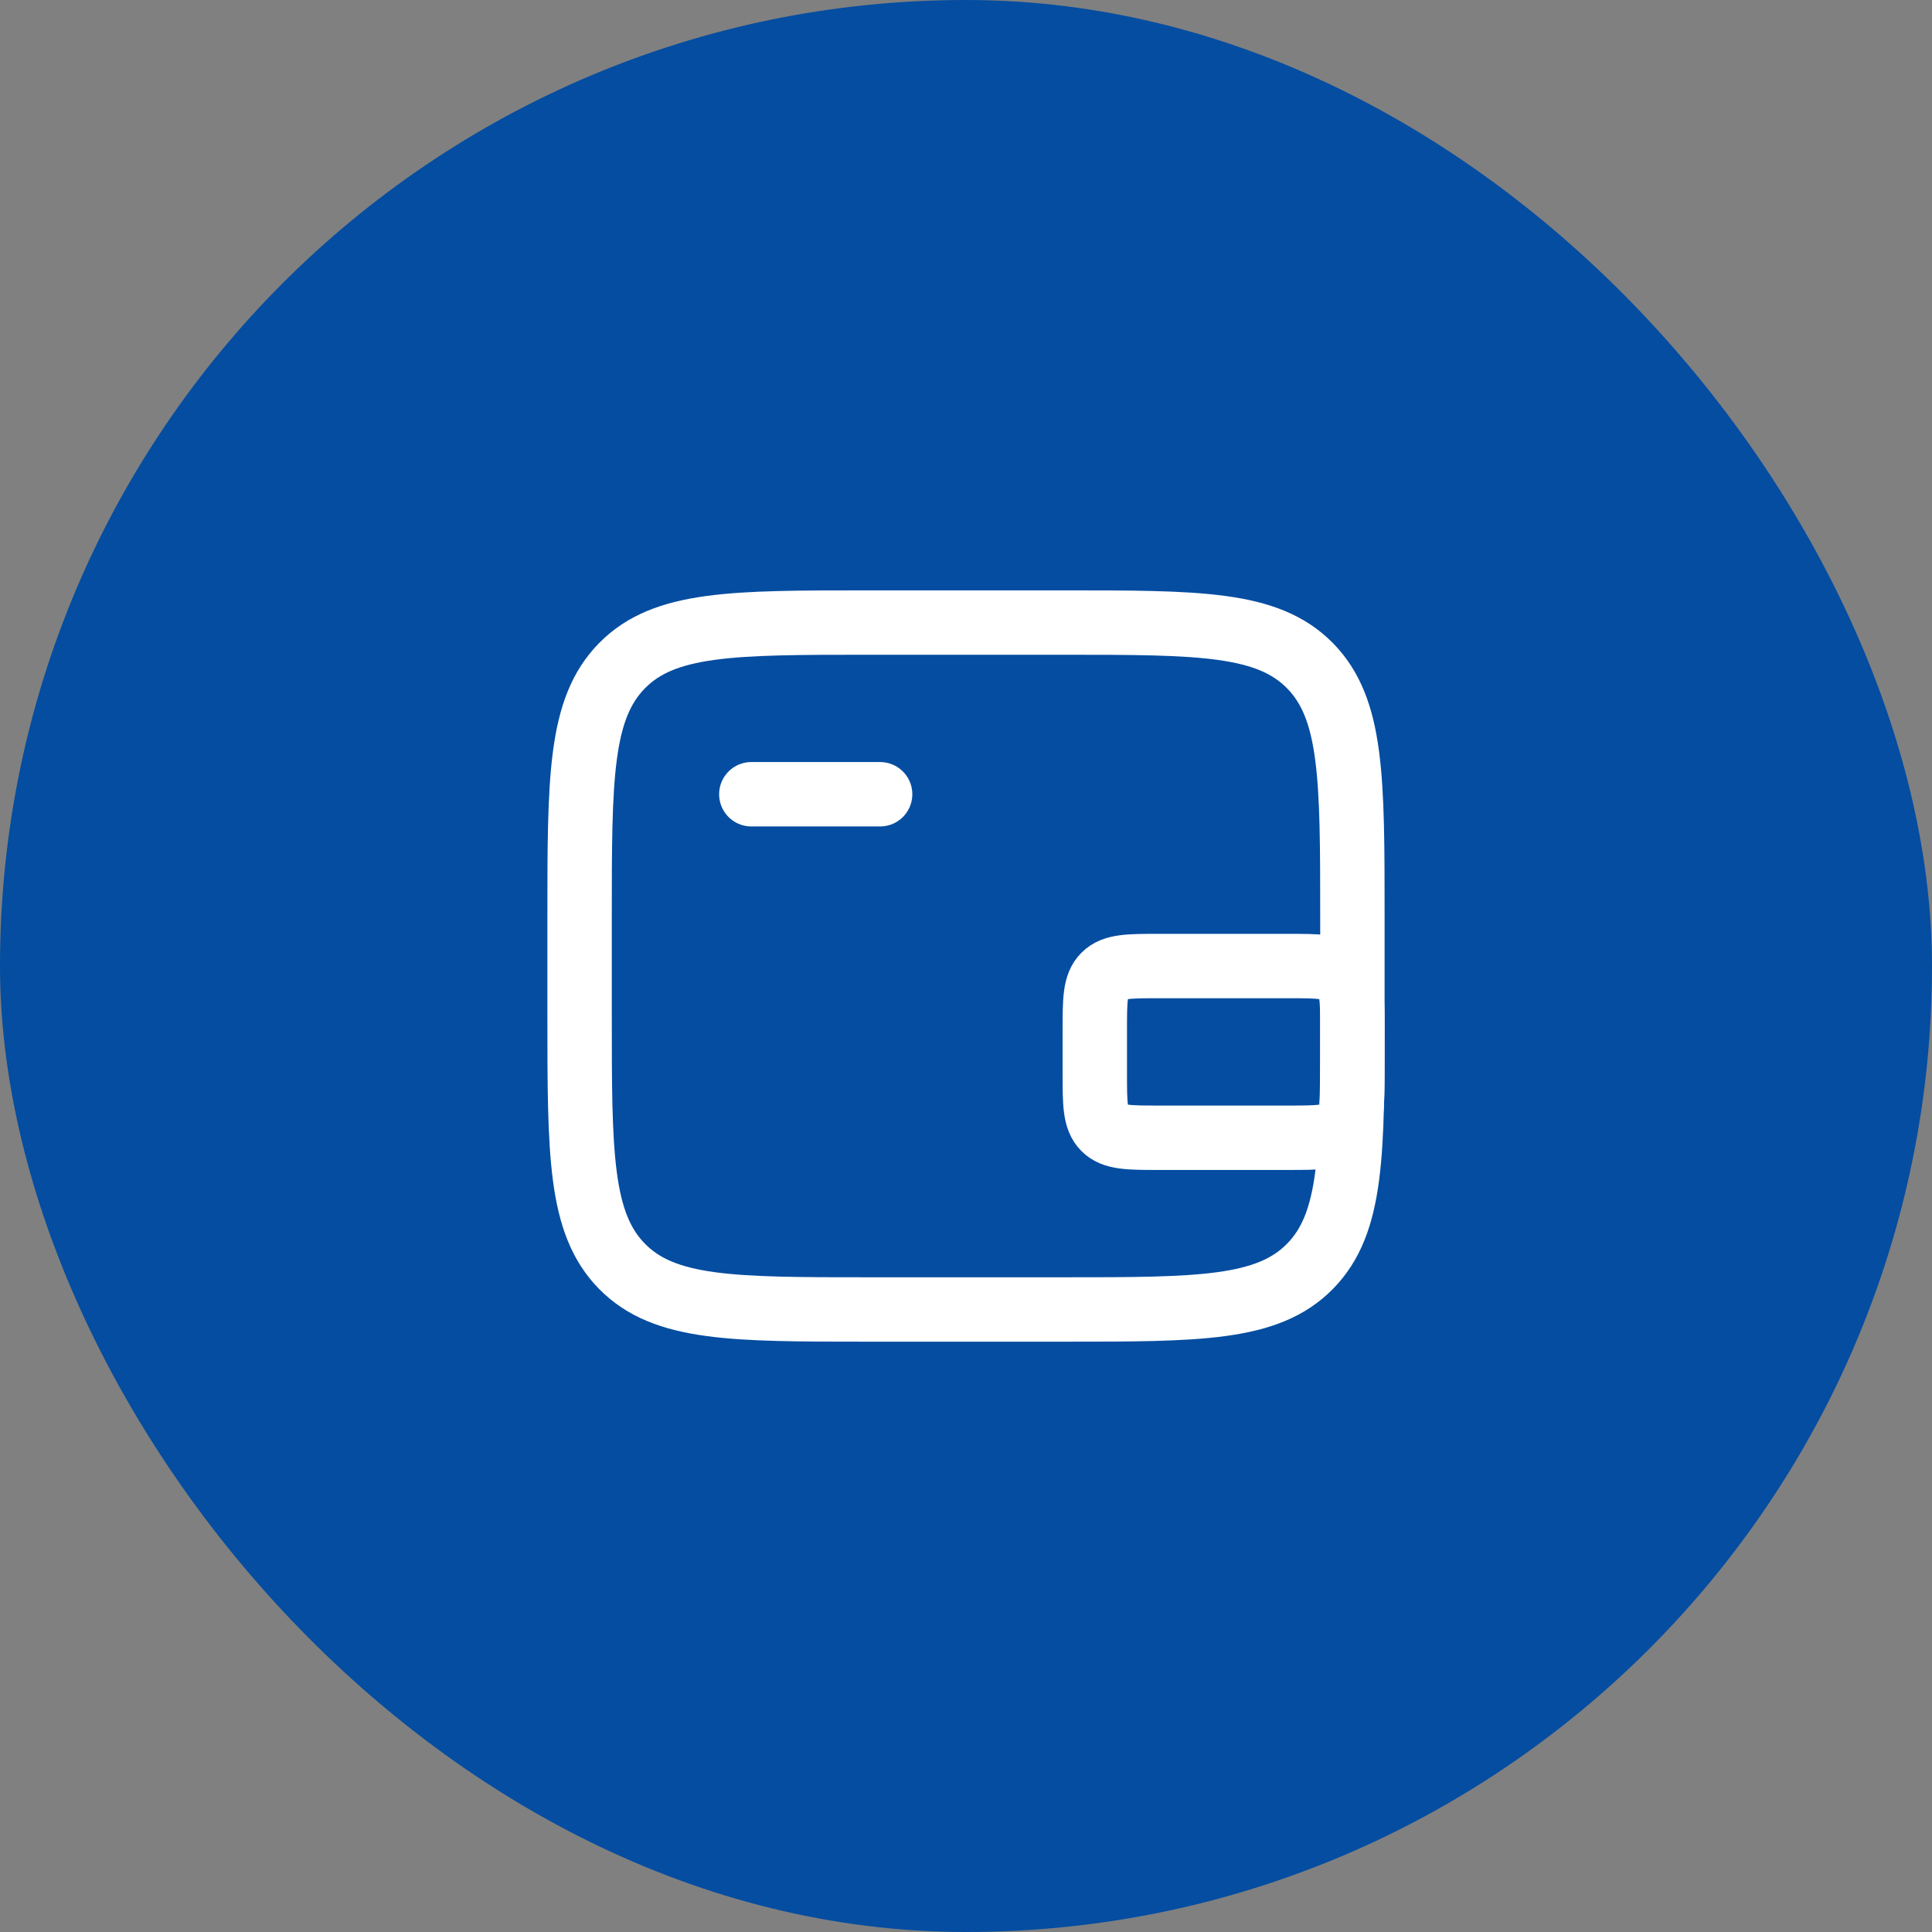 <svg width="60" height="60" viewBox="0 0 60 60" fill="none" xmlns="http://www.w3.org/2000/svg">
<rect x="0" y="0" width="60" height="60" fill="#808080" stroke="none"/>
<rect width="60" height="60" rx="30" fill="#044DA1"/>
<path d="M33 19.334H27C22.757 19.334 20.636 19.334 19.318 20.673C18 22.012 18 24.167 18 28.477V31.524C18 35.834 18 37.989 19.318 39.328C20.636 40.667 22.757 40.667 27 40.667H33C37.243 40.667 39.364 40.667 40.682 39.328C42 37.989 42 35.834 42 31.524V28.477C42 24.167 42 22.012 40.682 20.673C39.364 19.334 37.243 19.334 33 19.334Z" stroke="white" stroke-width="2"/>
<path d="M23.333 24.666H27.333" stroke="white" stroke-width="2" stroke-linecap="round"/>
<path d="M34 33.334V32.001C34 31.058 34 30.586 34.293 30.294C34.586 30.001 35.057 30.001 36 30.001H40C40.943 30.001 41.414 30.001 41.707 30.294C42 30.586 42 31.058 42 32.001V33.334C42 34.277 42 34.748 41.707 35.041C41.414 35.334 40.943 35.334 40 35.334H36C35.057 35.334 34.586 35.334 34.293 35.041C34 34.748 34 34.277 34 33.334Z" stroke="white" stroke-width="2"/>
</svg>
